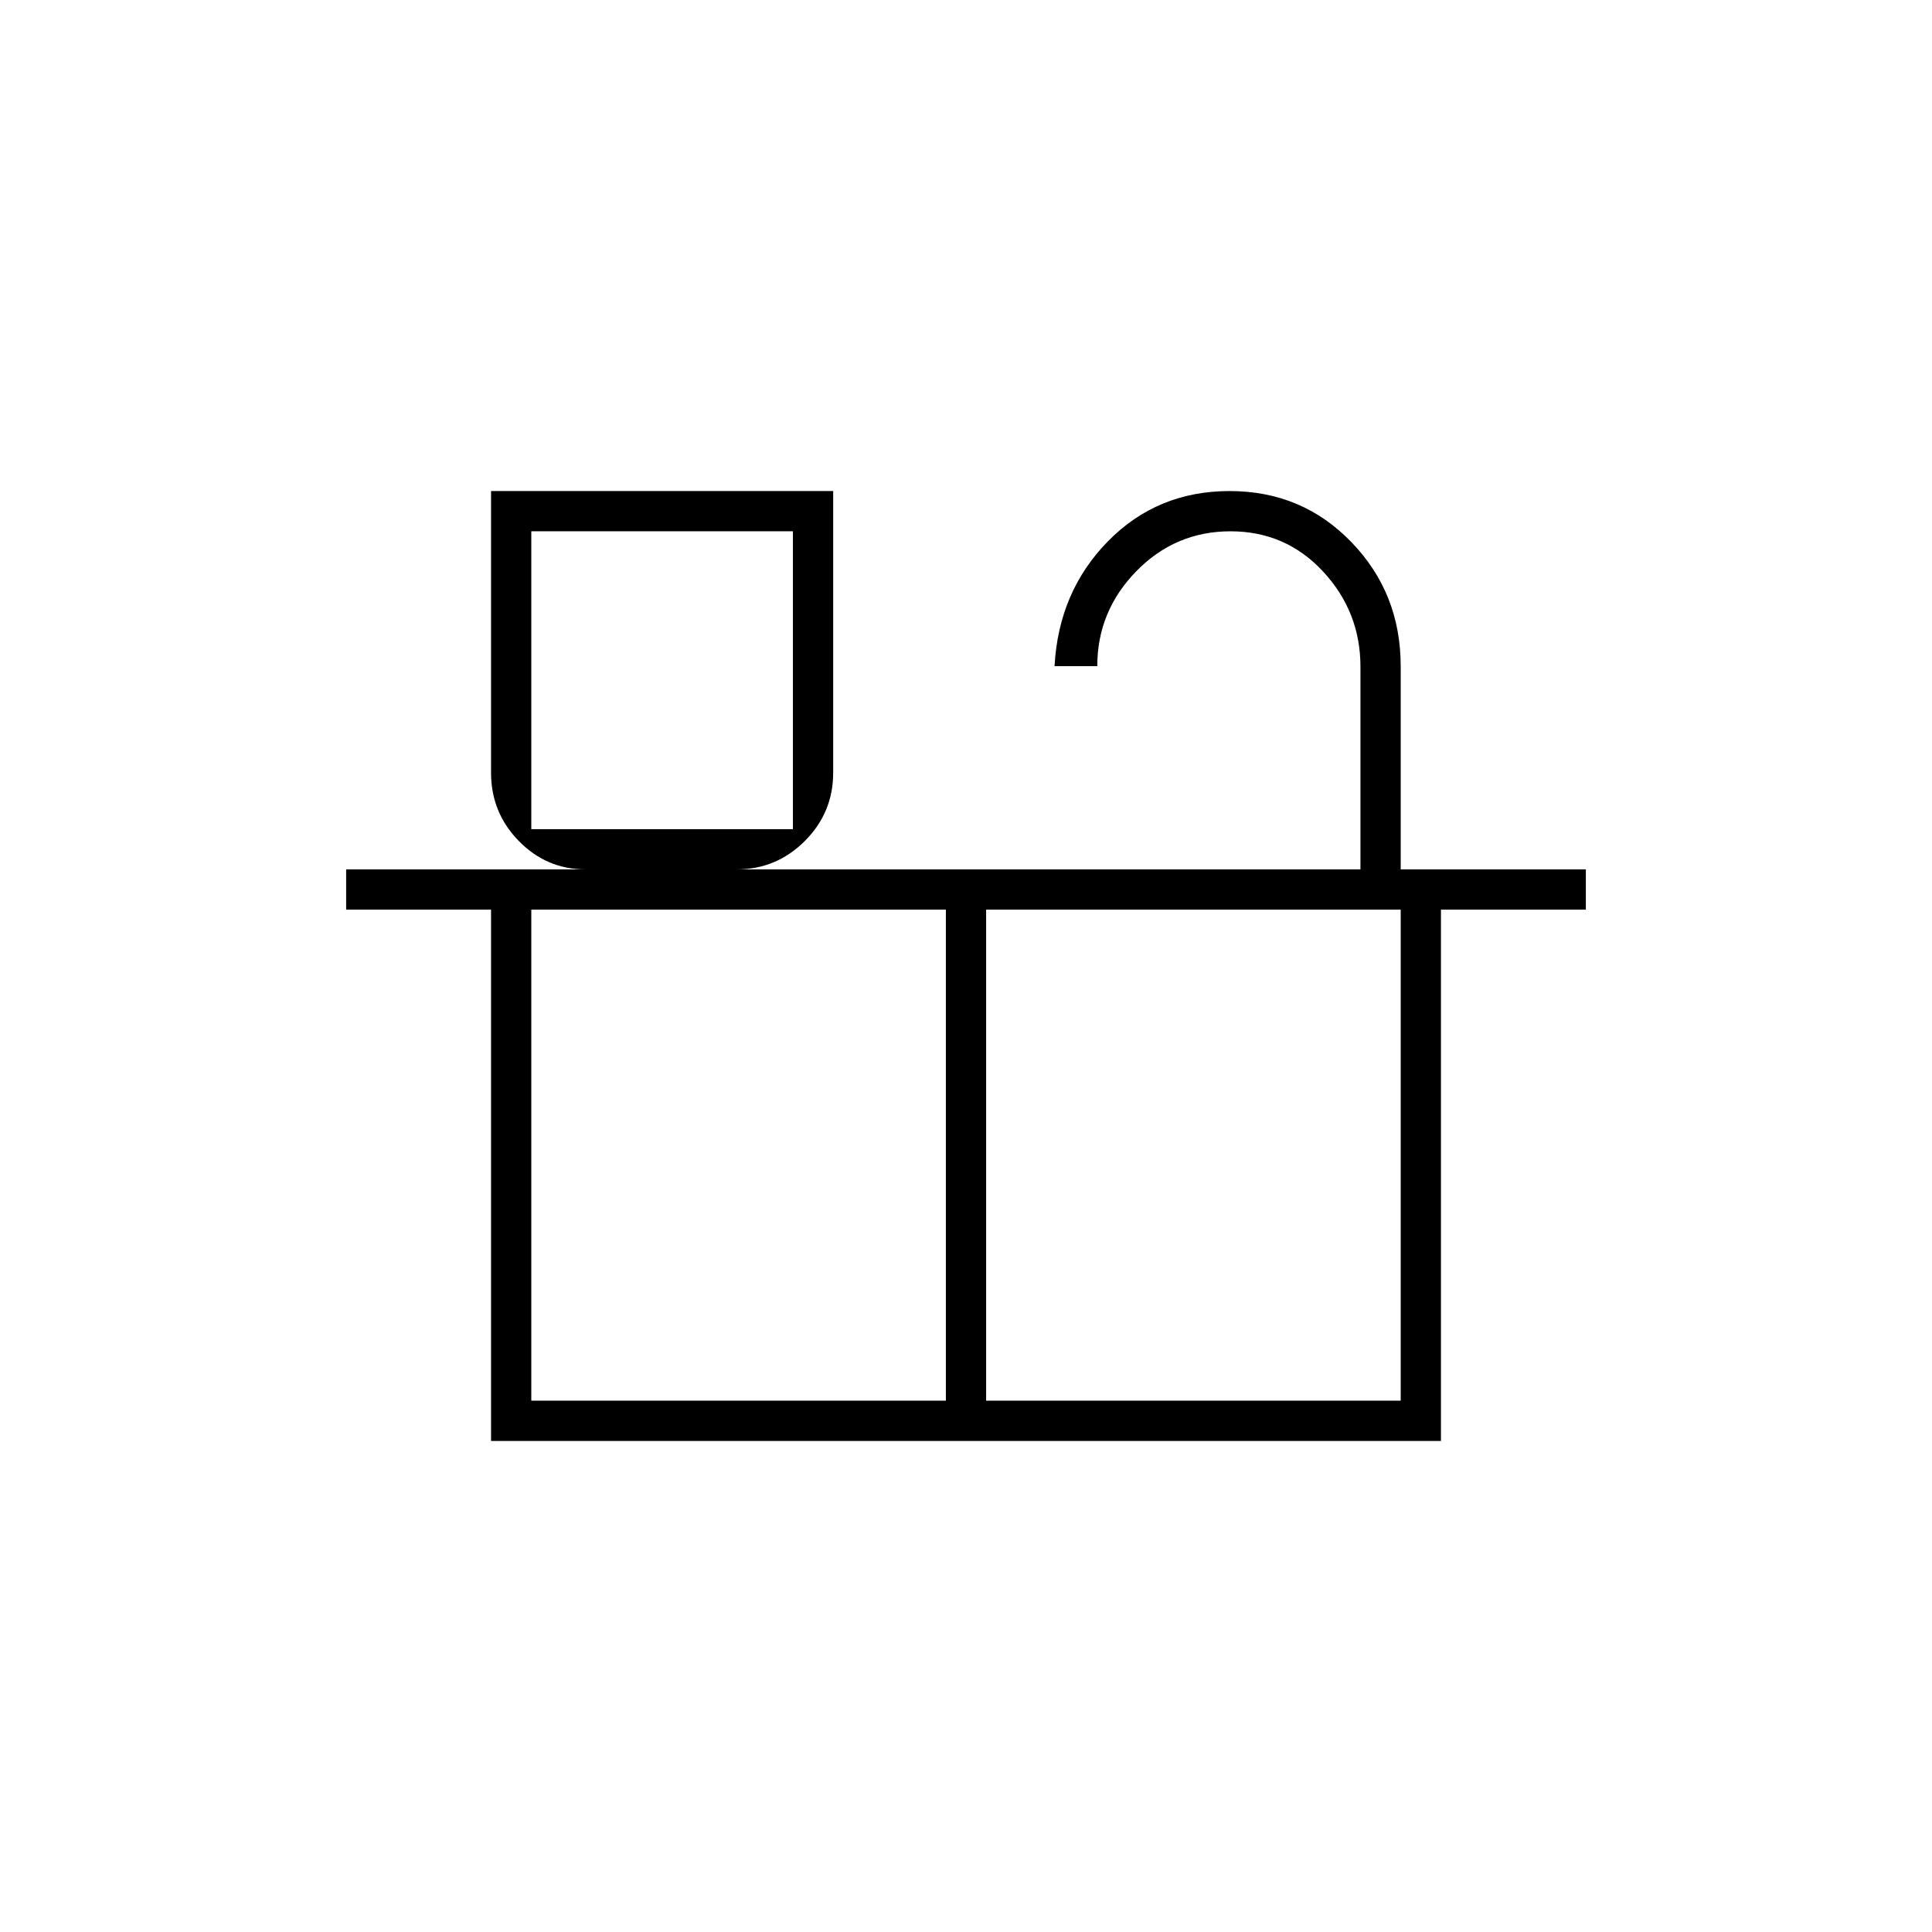 <svg xmlns="http://www.w3.org/2000/svg" height="20" viewBox="0 -960 960 960" width="20"><path d="M244-244v-264h-72v-20h119q-19.388 0-33.194-14.1Q244-556.2 244-576v-140h170v140q0 19.8-14.1 33.9Q385.8-528 366-528h310v-100.737Q676-656 657.439-676q-18.562-20-46-20-27.439 0-46.822 19.85-19.384 19.85-19.384 47.15H524q2-37 26.5-62t60.5-25q36 0 60.5 25.375T696-629v101h92v20h-72v264H244Zm20-304h130v-148H264v148Zm0 284h206v-244H264v244Zm226 0h206v-244H490v244ZM264-548h130-130Zm0 284h432-432Z"/></svg>